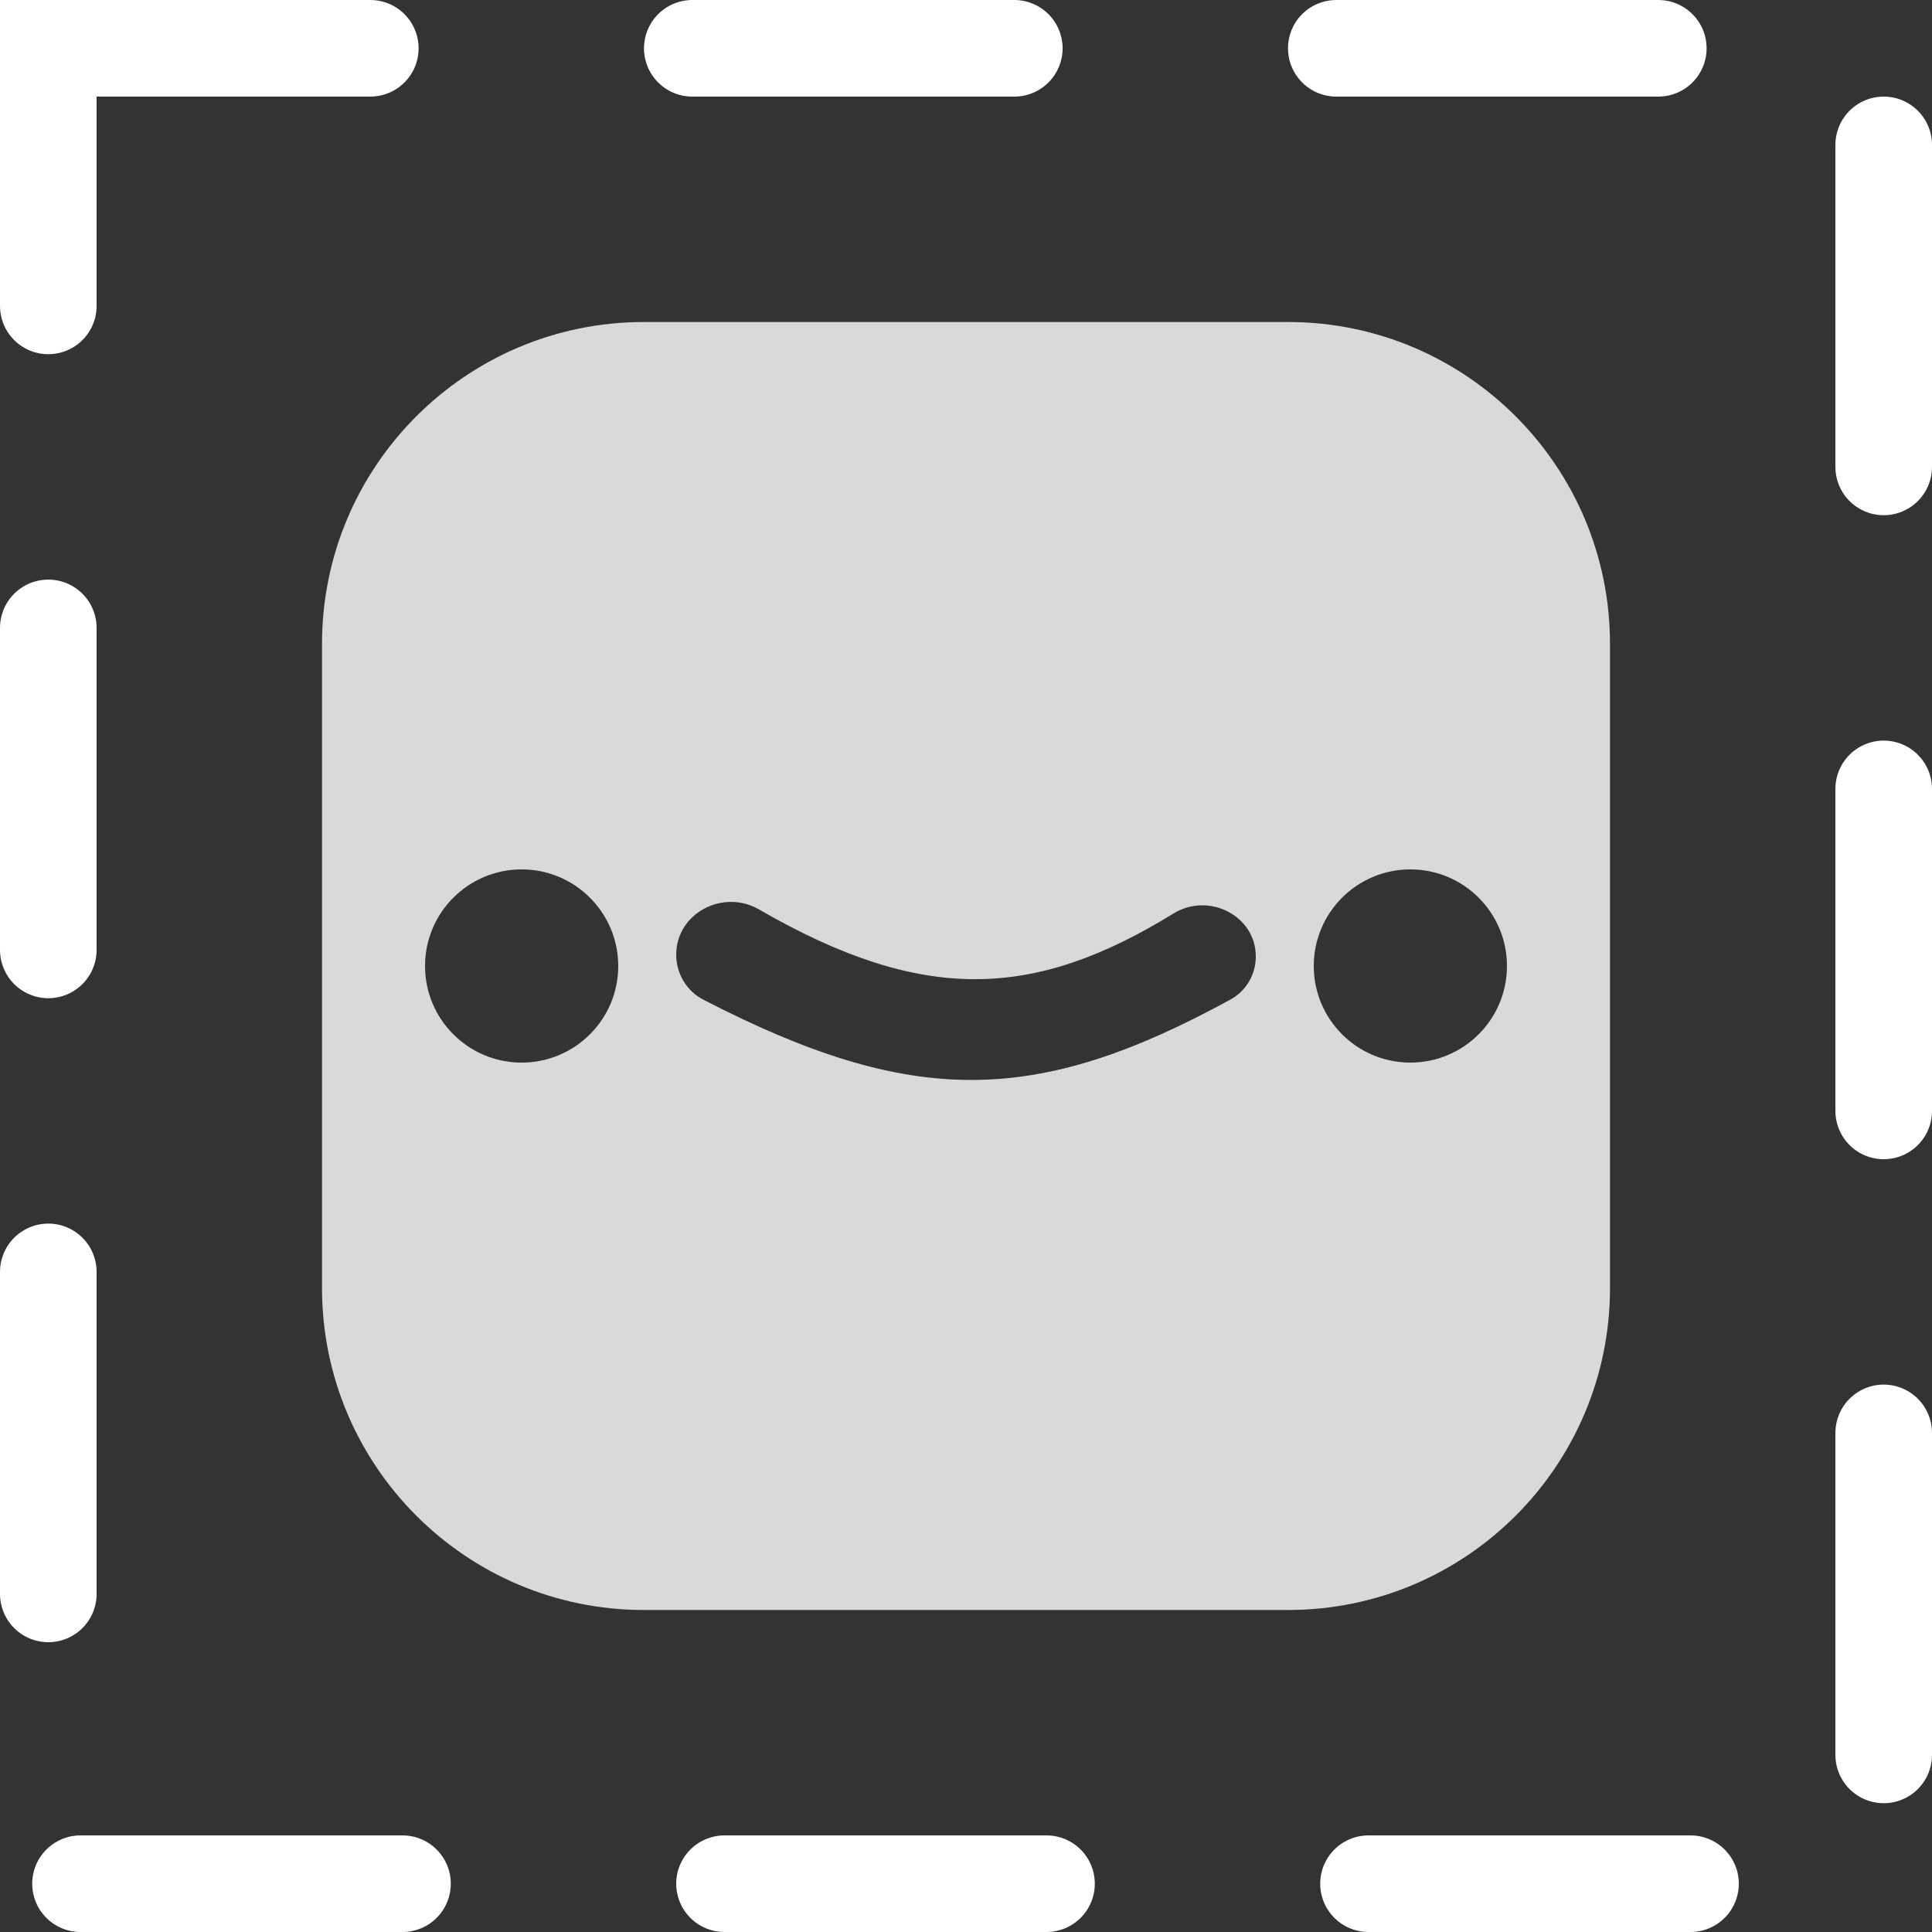 <svg width="300" height="300" viewBox="0 0 300 300" fill="none" xmlns="http://www.w3.org/2000/svg">
<rect x="0" y="0" width="300" height="300" fill="#333333" stroke="none"/>
<g clip-path="url(#clip0_1_2)">
<path fill-rule="evenodd" clip-rule="evenodd" d="M100 50C72.386 50 50 72.386 50 100V200C50 227.614 72.386 250 100 250H200C227.614 250 250 227.614 250 200V100C250 72.386 227.614 50 200 50H100ZM117.853 141.214C112.274 137.993 105 141.802 105 148.244C105 151.174 106.611 153.886 109.215 155.231C141.698 172.003 160.911 171.707 191.091 155.193C193.517 153.866 195 151.295 195 148.529C195 142.149 187.659 138.499 182.226 141.844C160.506 155.217 143.273 155.89 117.853 141.214ZM234 150C234 158.284 227.284 165 219 165C210.716 165 204 158.284 204 150C204 141.716 210.716 135 219 135C227.284 135 234 141.716 234 150ZM81 165C89.284 165 96 158.284 96 150C96 141.716 89.284 135 81 135C72.716 135 66 141.716 66 150C66 158.284 72.716 165 81 165Z" fill="#D9D9D9"/>
<rect x="7.5" y="7.5" width="285" height="285" stroke="white" stroke-width="15" stroke-linecap="round" stroke-dasharray="50 50"/>
</g>
<defs>
<clipPath id="clip0_1_2">
<rect width="300" height="300" fill="white"/>
</clipPath>
</defs>
</svg>
